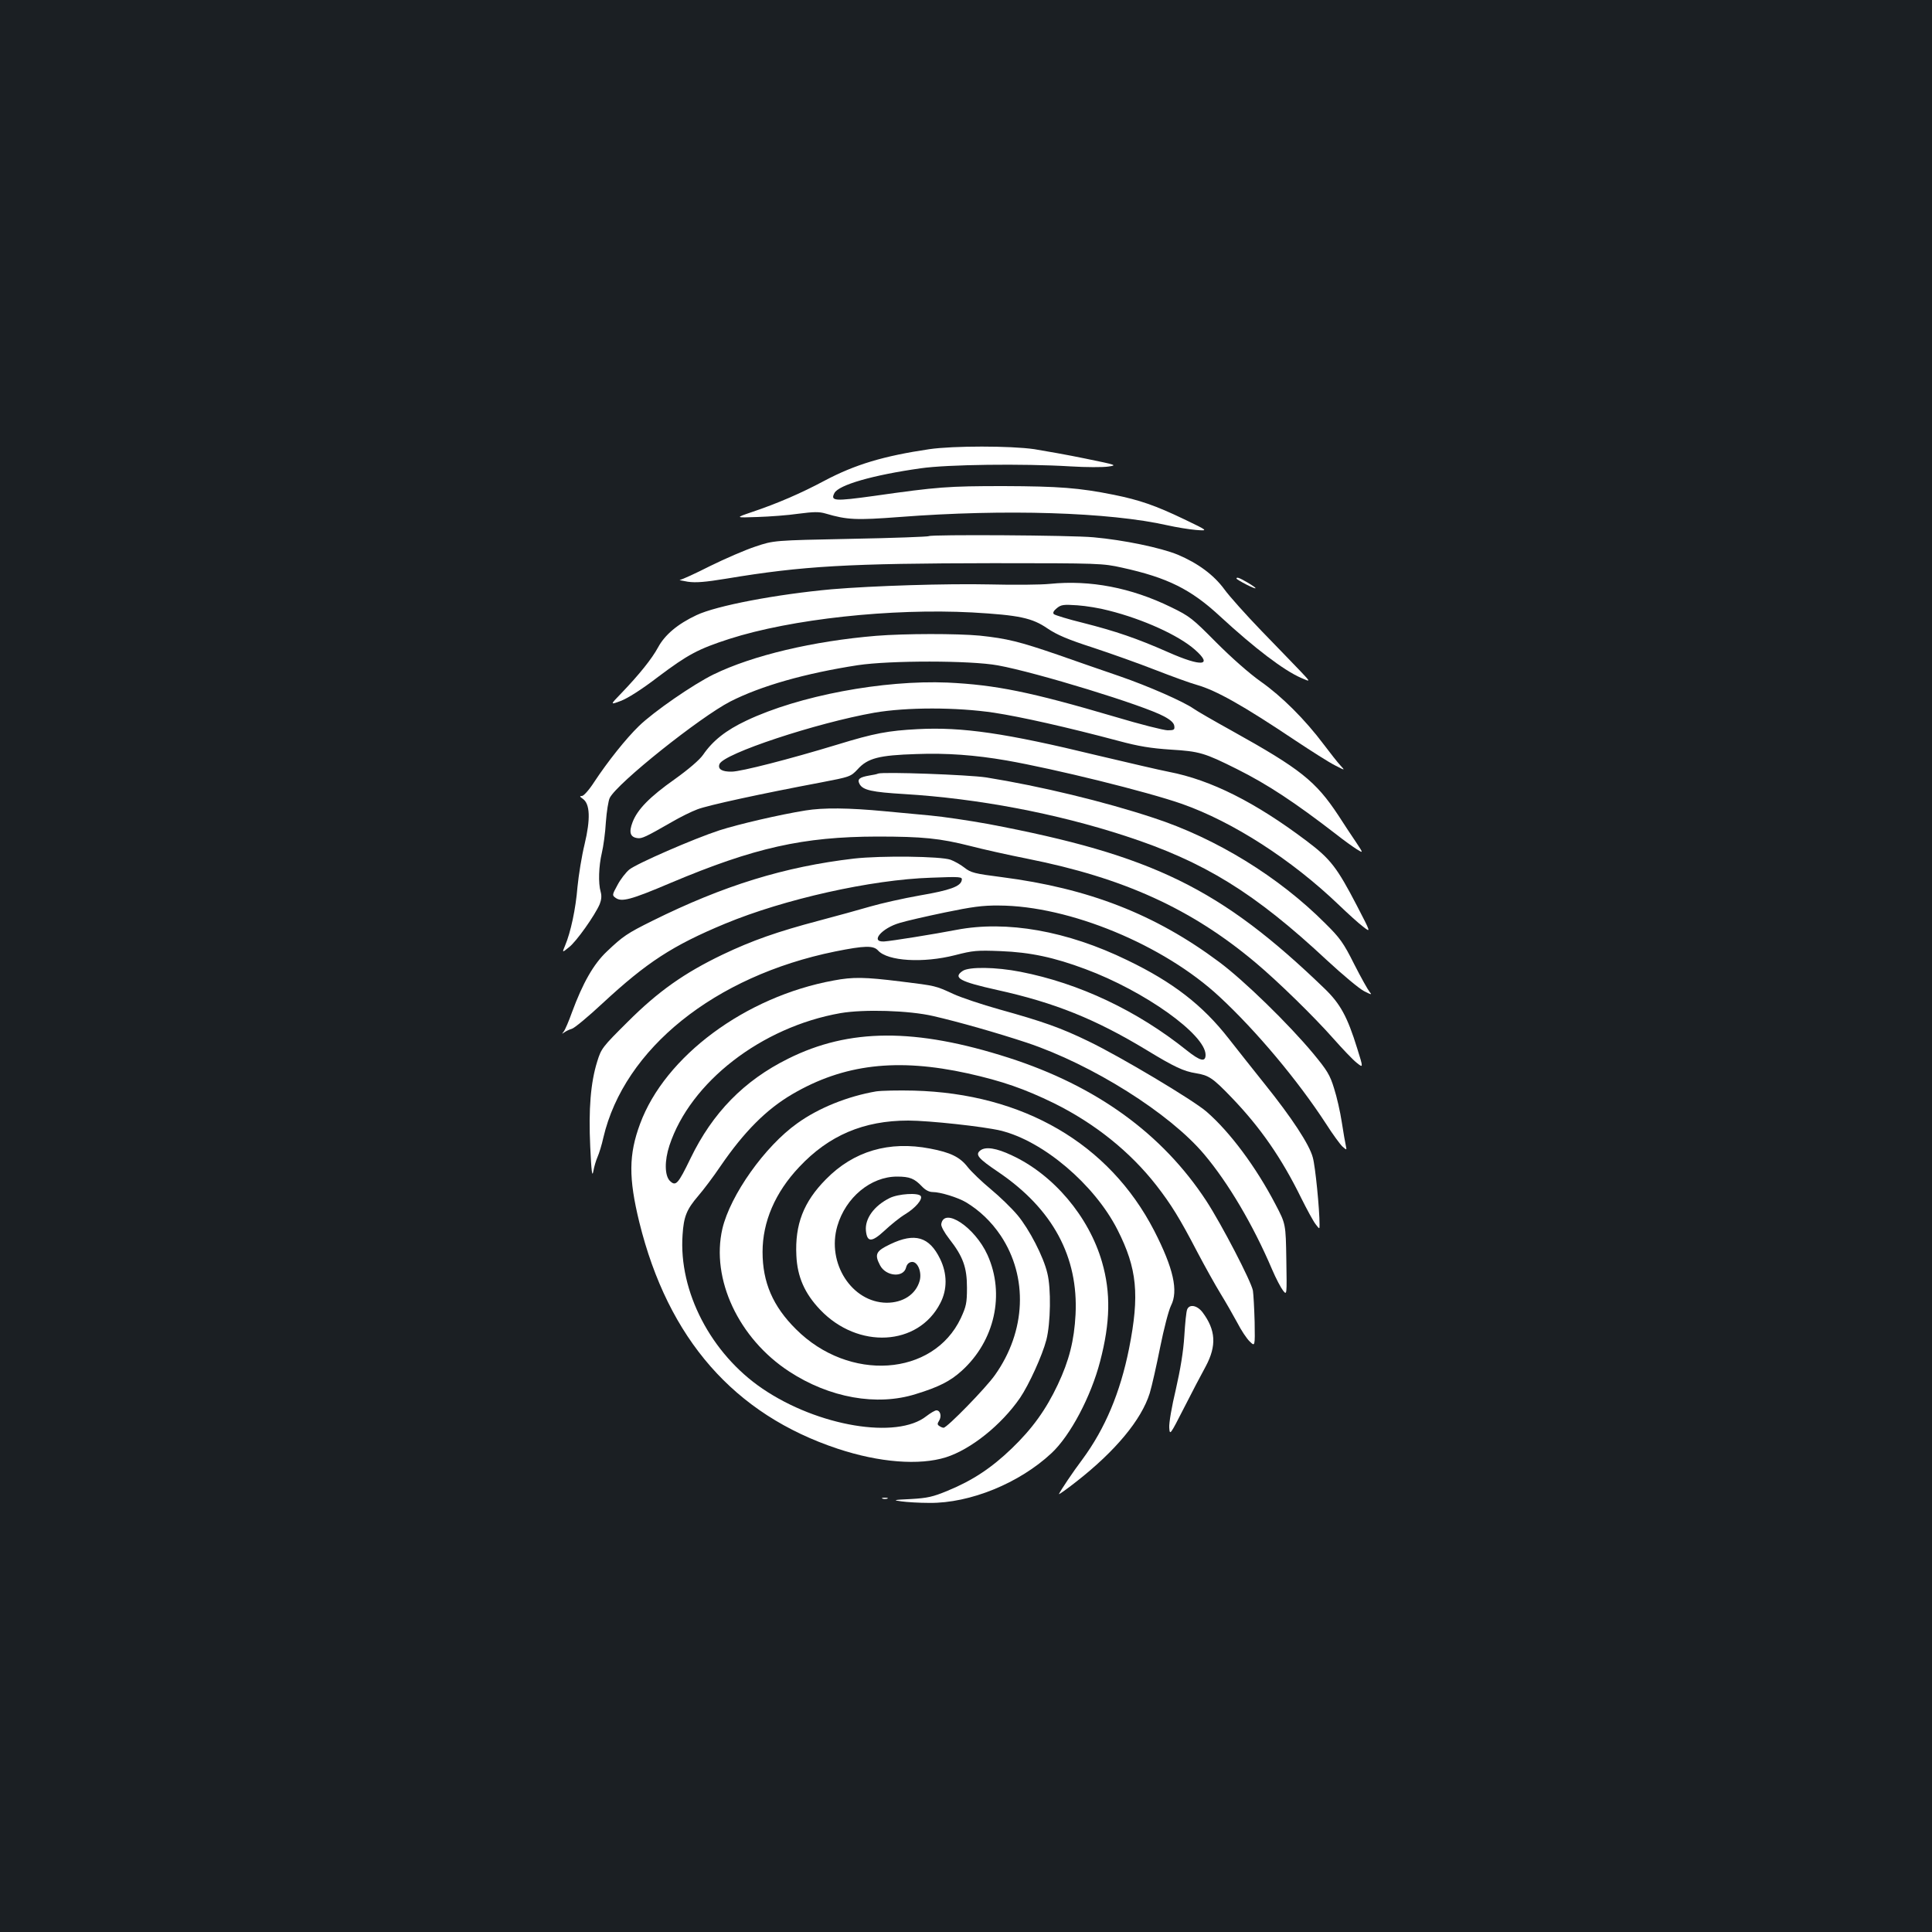 <?xml version="1.0" standalone="no"?>
<!DOCTYPE svg PUBLIC "-//W3C//DTD SVG 20010904//EN"
 "http://www.w3.org/TR/2001/REC-SVG-20010904/DTD/svg10.dtd">
<svg version="1.0" xmlns="http://www.w3.org/2000/svg"
 width="1000pt" height="1000pt" viewBox="0 0 1000 1000"
 preserveAspectRatio="xMidYMid meet">
<rect width="100%" height="100%" fill="#1b1f23"/>
<g transform="translate(0,1000) scale(0.1,-0.1)"
fill="#ffffff" stroke="none">
<path d="M4810 7675 c-236 -35 -384 -79 -544 -164 -120 -64 -242 -117 -376
-162 -85 -29 -85 -29 30 -25 63 2 159 9 213 17 78 10 106 11 140 1 112 -33
158 -35 383 -18 545 42 1086 25 1387 -43 45 -10 111 -21 147 -24 65 -5 65 -5
-60 55 -150 72 -232 100 -365 127 -179 36 -284 44 -570 45 -288 0 -342 -4
-672 -51 -203 -28 -226 -27 -204 15 22 42 198 93 446 128 137 20 529 25 776
10 80 -5 168 -5 195 -1 48 7 45 8 -116 41 -91 19 -211 40 -266 49 -123 18
-421 18 -544 0z"/>
<path d="M4808 7225 c-3 -3 -185 -10 -404 -14 -399 -8 -399 -8 -494 -40 -52
-17 -158 -63 -235 -101 -77 -39 -147 -71 -155 -71 -8 -1 10 -5 40 -10 42 -6
90 -2 200 16 396 66 631 79 1380 80 550 0 568 -1 667 -23 237 -52 357 -112
509 -253 179 -165 329 -279 419 -318 50 -22 50 -22 -5 36 -31 32 -121 126
-201 208 -80 83 -166 179 -192 215 -55 75 -137 135 -241 179 -88 36 -279 76
-436 90 -117 11 -842 15 -852 6z"/>
<path d="M6400 7005 c0 -2 23 -16 50 -30 61 -31 66 -25 7 10 -43 25 -57 30
-57 20z"/>
<path d="M5435 6978 c-49 -5 -189 -6 -310 -3 -226 5 -607 -7 -820 -25 -286
-26 -597 -85 -700 -134 -98 -46 -164 -102 -199 -167 -32 -59 -97 -140 -189
-236 -60 -62 -60 -62 -4 -41 35 13 108 59 194 125 153 115 207 144 368 196
321 103 837 159 1257 137 243 -14 310 -28 390 -83 49 -33 105 -57 235 -99 94
-31 240 -83 324 -116 85 -33 181 -68 214 -77 101 -29 238 -106 510 -288 83
-55 174 -113 204 -128 54 -28 54 -28 29 -1 -14 15 -52 63 -85 107 -99 132
-219 251 -327 327 -62 44 -151 123 -231 203 -123 124 -136 135 -235 183 -205
100 -417 141 -625 120z m303 -138 c180 -45 363 -129 446 -202 97 -85 37 -91
-137 -14 -163 72 -272 109 -441 152 -78 19 -145 40 -151 45 -7 7 -2 17 15 31
22 18 34 20 106 15 45 -3 118 -15 162 -27z"/>
<path d="M4535 6709 c-325 -27 -639 -101 -842 -200 -106 -52 -310 -193 -386
-267 -67 -65 -161 -183 -231 -289 -27 -42 -55 -73 -64 -73 -13 0 -12 -3 5 -15
37 -26 40 -104 9 -234 -15 -61 -31 -161 -37 -222 -9 -113 -35 -234 -64 -303
-16 -38 -16 -38 20 -9 38 29 134 165 159 223 9 23 11 43 5 64 -13 45 -10 133
6 201 8 33 18 105 21 160 4 55 13 111 20 125 39 77 467 418 624 499 159 81
388 146 660 188 166 25 584 25 725 -1 199 -36 756 -207 860 -264 34 -18 51
-34 53 -49 3 -20 -1 -23 -34 -23 -20 0 -143 31 -273 70 -438 129 -617 165
-866 177 -334 14 -771 -68 -1042 -197 -106 -50 -174 -104 -224 -177 -18 -26
-74 -74 -145 -125 -132 -93 -195 -158 -220 -224 -20 -52 -12 -77 25 -82 23 -4
45 7 176 82 44 26 105 56 135 67 54 21 331 81 639 139 151 29 154 30 190 68
52 58 111 73 303 79 158 6 305 -5 467 -33 251 -44 726 -161 909 -225 264 -93
568 -289 812 -523 47 -45 103 -96 126 -113 40 -31 40 -31 -31 106 -105 202
-138 245 -263 339 -264 199 -494 315 -712 357 -47 9 -213 48 -370 85 -477 116
-700 148 -930 136 -153 -8 -224 -21 -416 -80 -250 -76 -496 -139 -546 -140
-51 -1 -74 13 -64 39 20 54 501 213 801 266 167 29 426 29 620 0 138 -21 379
-75 645 -146 104 -28 166 -38 270 -45 149 -9 175 -17 343 -101 158 -79 299
-172 514 -338 39 -31 87 -65 106 -77 34 -21 34 -21 -3 35 -21 31 -63 94 -93
141 -117 177 -196 240 -550 437 -94 52 -184 104 -199 115 -53 37 -235 117
-383 168 -82 28 -226 78 -320 111 -198 68 -262 84 -404 99 -117 11 -387 11
-536 -1z"/>
<path d="M4545 5996 c-5 -3 -26 -7 -45 -10 -52 -9 -64 -19 -51 -44 17 -32 65
-42 231 -52 381 -23 787 -100 1145 -217 408 -133 668 -293 1045 -645 80 -74
165 -145 190 -158 39 -20 43 -20 29 -4 -9 11 -45 75 -80 144 -55 110 -74 136
-149 210 -240 241 -565 441 -890 547 -254 84 -585 164 -865 209 -92 14 -534
30 -560 20z"/>
<path d="M4169 5805 c-131 -21 -347 -71 -446 -103 -132 -43 -428 -172 -466
-203 -18 -15 -46 -51 -61 -80 -28 -51 -28 -53 -10 -66 31 -23 78 -11 285 77
434 183 686 239 1069 240 236 0 325 -9 483 -49 61 -16 195 -46 296 -66 497
-99 848 -259 1179 -537 118 -99 303 -280 402 -392 47 -53 101 -110 121 -126
36 -29 36 -29 4 73 -51 165 -88 232 -169 310 -538 519 -890 691 -1741 852 -99
18 -234 38 -300 44 -66 6 -172 16 -235 22 -189 18 -319 19 -411 4z"/>
<path d="M4420 5556 c-359 -42 -674 -139 -1043 -322 -131 -65 -153 -80 -236
-159 -69 -65 -125 -164 -181 -316 -16 -45 -35 -89 -42 -98 -11 -14 -11 -14 2
-5 8 6 26 15 40 19 14 4 86 64 160 133 228 211 361 298 633 411 306 127 756
228 1066 238 154 6 163 5 159 -13 -6 -32 -60 -52 -218 -79 -85 -15 -200 -41
-255 -57 -55 -16 -174 -49 -265 -73 -216 -57 -347 -103 -500 -176 -198 -95
-333 -190 -491 -348 -132 -131 -137 -138 -158 -206 -34 -109 -45 -246 -36
-440 6 -129 10 -160 16 -128 4 24 14 57 22 75 8 18 22 63 30 100 108 460 576
836 1199 963 154 31 199 32 223 5 50 -55 233 -66 398 -24 93 24 113 26 237 21
152 -6 275 -32 438 -93 307 -114 622 -339 622 -444 0 -39 -28 -32 -97 23 -257
206 -558 348 -861 407 -127 25 -268 27 -300 4 -51 -35 -14 -55 179 -98 299
-66 509 -151 772 -310 146 -89 194 -111 257 -121 67 -11 87 -24 185 -126 148
-154 258 -312 360 -520 30 -60 63 -121 75 -136 20 -26 20 -26 20 -2 0 81 -22
303 -35 348 -17 66 -109 206 -248 379 -56 70 -140 176 -187 236 -134 172 -288
292 -525 406 -312 152 -625 207 -885 157 -114 -22 -338 -58 -374 -60 -74 -4
-13 69 81 96 32 10 137 34 233 54 140 29 196 37 280 36 365 -1 854 -204 1142
-472 191 -177 406 -434 551 -657 35 -55 74 -108 86 -119 22 -19 22 -19 17 5
-3 14 -13 68 -21 122 -8 53 -26 132 -40 175 -21 69 -36 93 -107 179 -128 154
-360 380 -488 475 -331 247 -675 381 -1125 439 -141 18 -160 23 -193 49 -20
16 -53 34 -72 41 -50 18 -359 22 -500 6z"/>
<path d="M4315 4925 c-456 -83 -873 -392 -1002 -742 -59 -159 -60 -280 -4
-509 149 -604 491 -995 1028 -1173 215 -71 421 -87 559 -44 129 41 287 167
384 308 46 68 115 219 136 300 22 86 25 266 5 345 -20 86 -94 228 -154 300
-30 36 -93 97 -139 135 -47 39 -100 90 -119 114 -40 52 -89 76 -195 96 -212
41 -396 -13 -539 -159 -116 -117 -161 -234 -153 -395 5 -110 43 -196 123 -280
196 -206 508 -189 622 34 37 71 36 153 -1 229 -56 115 -131 137 -258 76 -74
-35 -83 -52 -53 -109 30 -58 122 -66 135 -11 4 16 14 26 28 28 31 5 55 -52 42
-98 -20 -70 -86 -113 -171 -113 -180 2 -311 205 -255 397 43 148 173 256 309
256 66 0 90 -10 129 -51 18 -19 37 -29 56 -29 39 0 130 -28 172 -53 70 -42
131 -100 180 -173 142 -214 131 -494 -30 -721 -47 -67 -248 -273 -266 -273 -5
0 -15 4 -22 9 -11 7 -11 12 -1 28 14 23 6 53 -14 53 -8 0 -31 -14 -52 -30
-152 -121 -561 -53 -848 142 -267 181 -435 504 -414 797 6 94 21 131 81 201
26 30 79 100 116 155 122 178 237 293 370 371 266 156 543 189 910 108 179
-40 293 -80 445 -154 212 -105 394 -251 530 -425 76 -98 121 -170 212 -345 39
-74 93 -171 120 -215 27 -44 66 -112 87 -151 20 -39 49 -83 65 -98 27 -26 27
-26 25 101 -2 71 -6 144 -9 163 -9 48 -161 341 -241 464 -228 348 -569 595
-1023 741 -483 155 -826 153 -1142 -5 -228 -113 -391 -280 -505 -516 -65 -134
-76 -146 -107 -116 -27 28 -28 104 -2 183 108 328 476 613 885 685 122 21 355
14 480 -15 131 -30 331 -87 485 -138 338 -113 739 -365 918 -578 124 -147 253
-365 351 -595 20 -47 46 -96 57 -110 20 -25 20 -25 17 160 -3 185 -3 185 -56
286 -101 194 -236 375 -357 480 -69 60 -446 285 -610 364 -144 70 -238 103
-461 165 -93 26 -200 62 -239 80 -94 43 -87 42 -274 65 -186 23 -246 24 -346
5z"/>
<path d="M4535 4351 c-146 -25 -297 -85 -408 -165 -168 -119 -347 -372 -388
-546 -60 -260 84 -568 346 -739 208 -136 453 -180 654 -117 121 37 179 67 238
120 172 155 226 398 134 601 -65 143 -225 249 -239 159 -2 -11 16 -44 41 -76
72 -92 92 -148 92 -253 0 -80 -4 -97 -32 -158 -143 -302 -579 -331 -853 -57
-120 119 -173 243 -173 400 0 156 65 308 190 440 153 163 333 240 564 240 106
0 392 -31 478 -52 220 -53 486 -279 605 -513 102 -201 115 -337 60 -615 -46
-229 -124 -414 -241 -573 -52 -69 -111 -158 -122 -180 -2 -5 39 24 90 64 202
158 337 320 380 458 11 36 35 143 54 238 19 95 44 191 56 215 39 76 13 193
-87 388 -233 451 -678 710 -1244 725 -80 2 -167 0 -195 -4z"/>
<path d="M5075 4046 c-29 -22 -14 -41 96 -115 278 -190 411 -436 396 -735 -7
-134 -33 -238 -92 -363 -61 -129 -131 -227 -238 -330 -105 -101 -203 -166
-332 -219 -77 -32 -105 -38 -190 -43 -91 -4 -96 -6 -50 -12 28 -4 93 -8 146
-8 210 -2 465 102 631 257 98 91 205 294 252 475 53 202 56 356 10 515 -68
235 -251 452 -467 552 -80 38 -135 46 -162 26z"/>
<path d="M4605 3799 c-81 -40 -129 -107 -123 -169 6 -61 30 -61 96 0 32 30 80
69 107 85 54 33 91 77 81 94 -12 19 -117 12 -161 -10z"/>
<path d="M6145 3223 c-5 -10 -11 -72 -15 -138 -5 -81 -20 -171 -44 -277 -21
-87 -36 -175 -34 -198 3 -40 4 -39 76 102 40 79 91 176 113 216 57 107 52 188
-17 280 -28 36 -67 43 -79 15z"/>
<path d="M4568 2243 c6 -2 18 -2 25 0 6 3 1 5 -13 5 -14 0 -19 -2 -12 -5z"/>
</g>
</svg>
